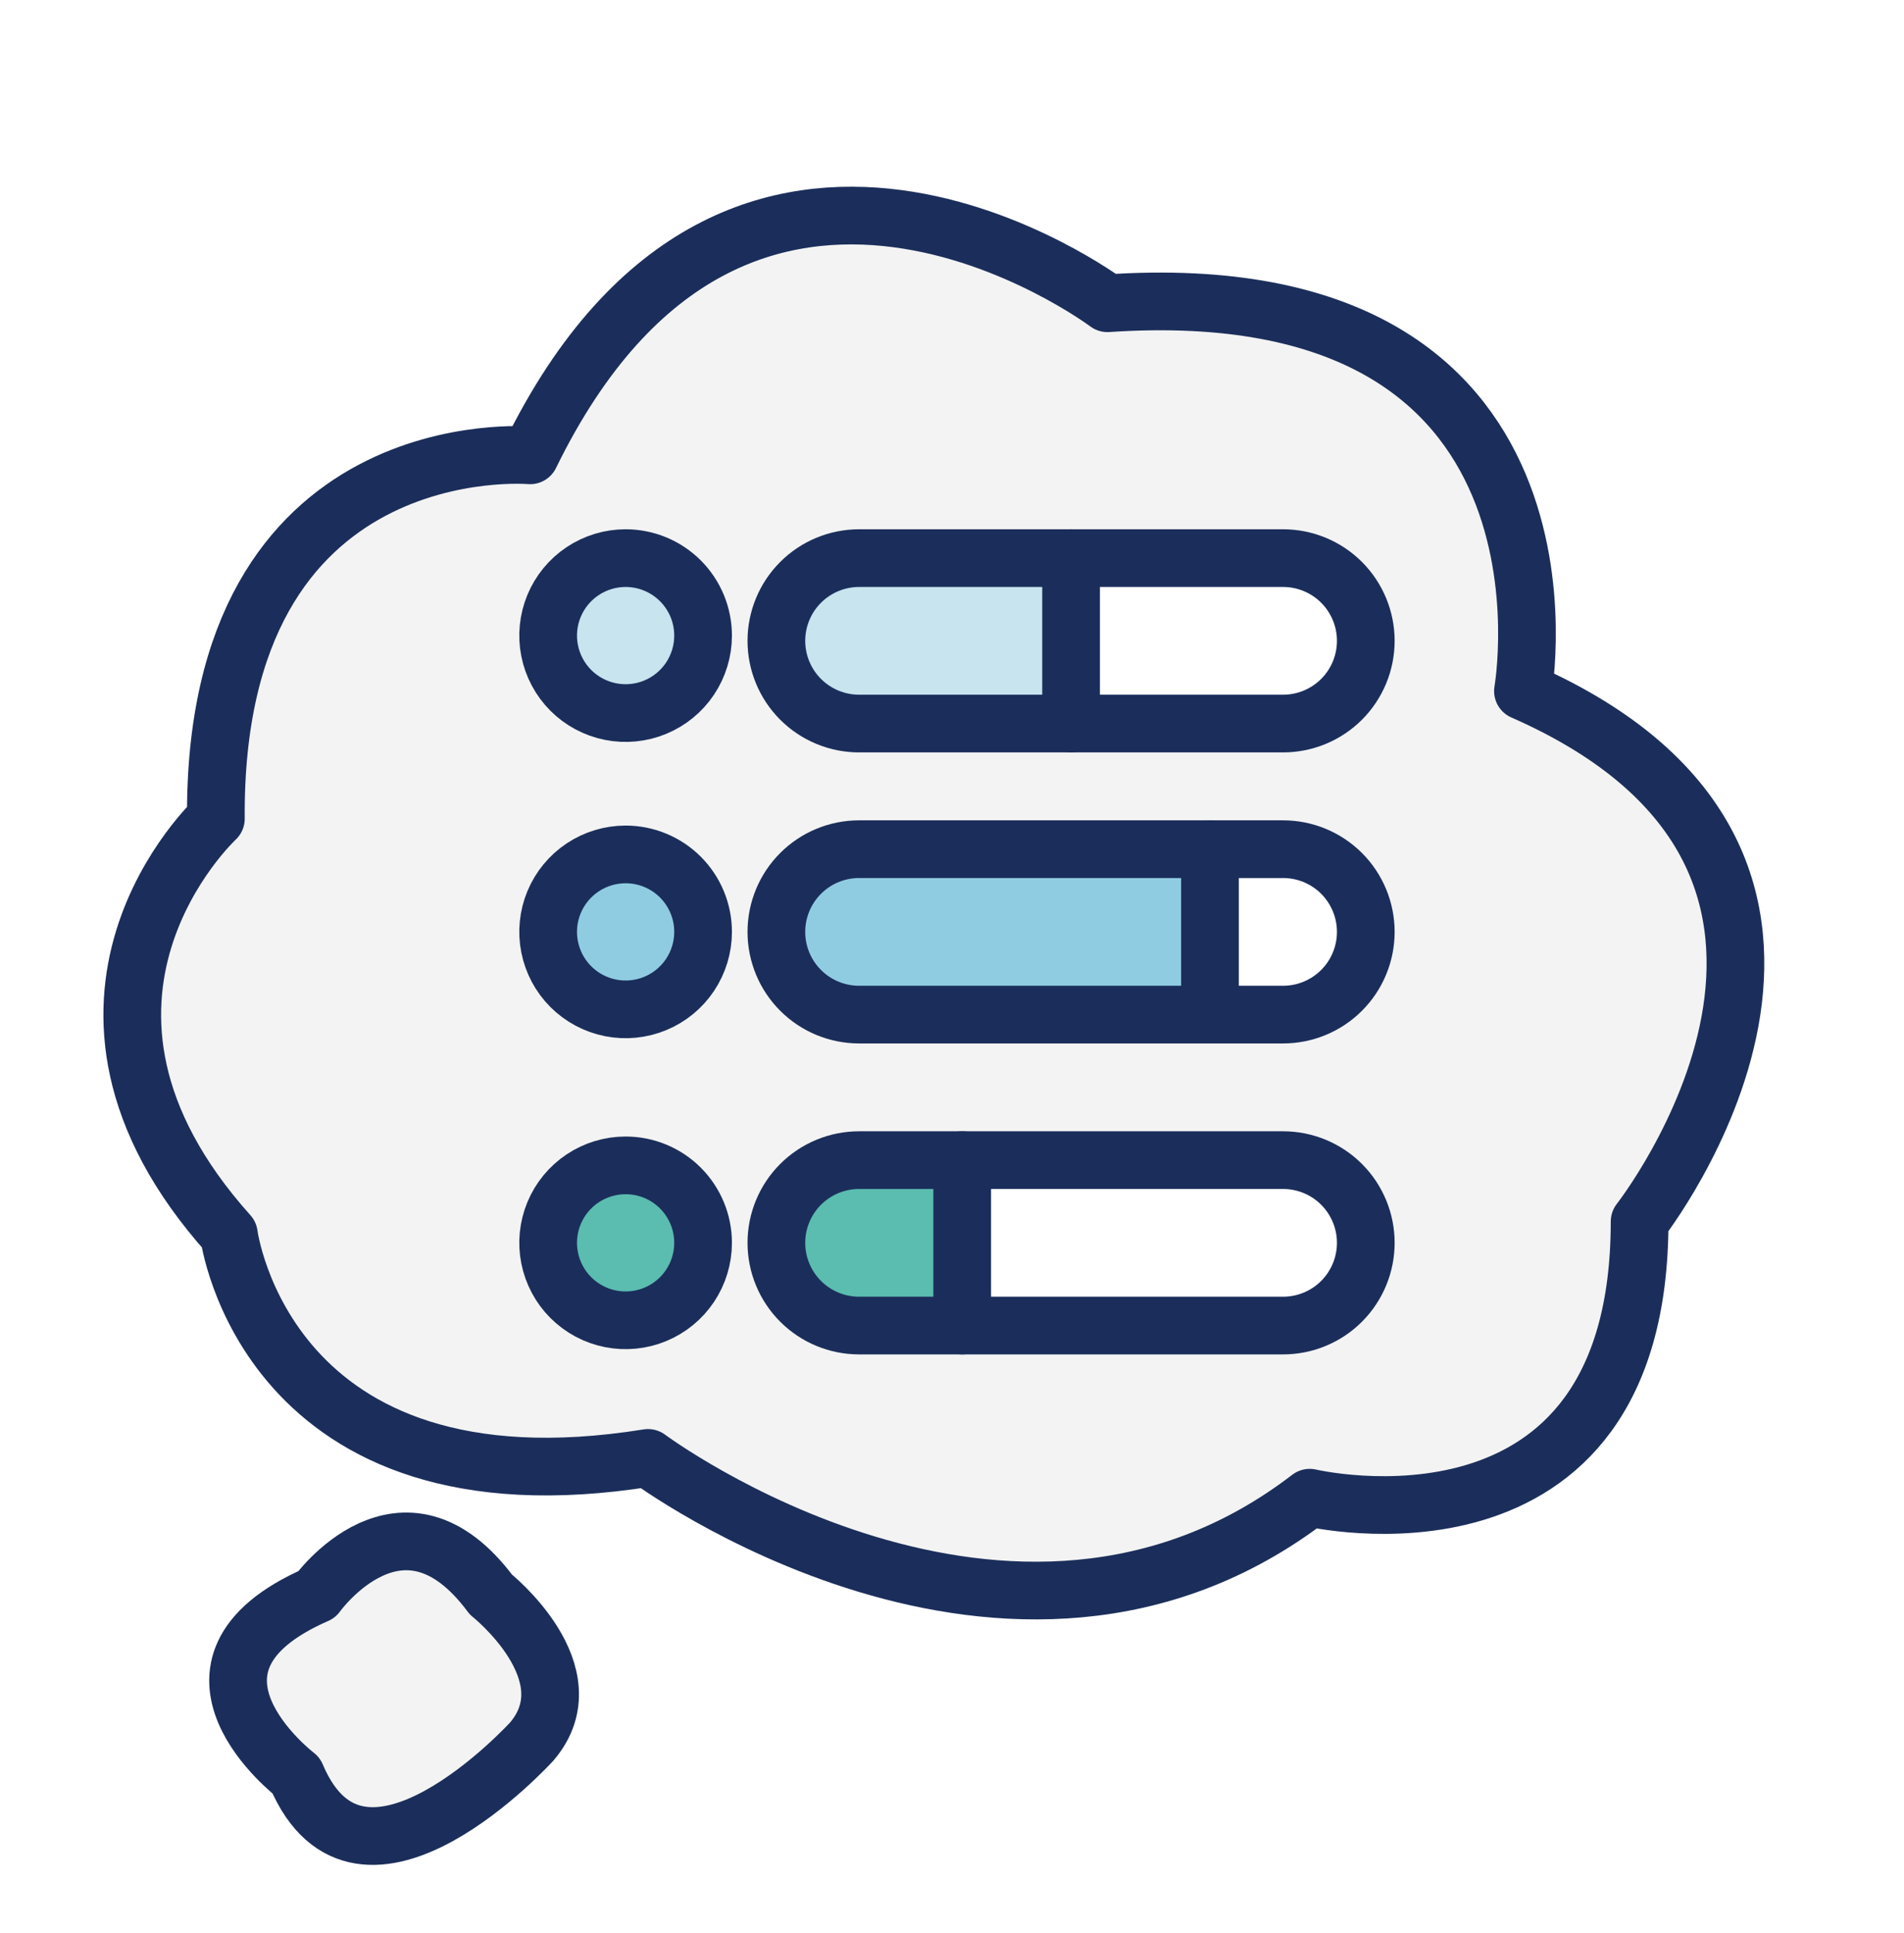 <svg width="132" height="134" viewBox="0 0 132 134" fill="none" xmlns="http://www.w3.org/2000/svg">
<g filter="url(#filter0_d_695_2)">
<path d="M105.582 43.908C133.066 55.988 113.67 80.685 113.67 80.685C113.67 105.252 90.802 99.829 90.802 99.829C70.026 115.779 44.925 97.071 44.925 97.071C18.401 101.333 15.868 81.577 15.868 81.577C1.341 65.365 14.966 52.757 14.966 52.757C14.769 25.647 36.75 27.567 36.75 27.567C51.261 -2.135 76.778 17.023 76.778 17.023C110.741 14.752 105.582 43.908 105.582 43.908ZM94.688 40.426C94.688 38.905 94.084 37.447 93.008 36.371C91.933 35.296 90.474 34.692 88.953 34.692H59.558C58.037 34.692 56.579 35.297 55.504 36.372C54.428 37.447 53.824 38.906 53.824 40.426C53.824 41.947 54.428 43.406 55.504 44.481C56.579 45.556 58.037 46.16 59.558 46.16H88.953C90.474 46.16 91.933 45.556 93.008 44.481C94.084 43.405 94.688 41.947 94.688 40.426ZM94.688 60.604C94.688 59.083 94.084 57.625 93.008 56.549C91.933 55.474 90.474 54.87 88.953 54.87H59.558C58.037 54.87 56.579 55.474 55.504 56.549C54.428 57.624 53.824 59.083 53.824 60.604C53.824 62.125 54.428 63.583 55.504 64.658C56.579 65.734 58.037 66.338 59.558 66.338H88.953C90.474 66.338 91.932 65.734 93.008 64.658C94.083 63.583 94.688 62.125 94.688 60.604ZM94.688 82.161C94.688 80.64 94.084 79.182 93.008 78.106C91.933 77.031 90.474 76.427 88.953 76.427H59.558C58.037 76.427 56.579 77.031 55.504 78.106C54.428 79.181 53.824 80.64 53.824 82.161C53.824 83.681 54.428 85.14 55.504 86.215C56.579 87.291 58.037 87.895 59.558 87.895H88.953C89.706 87.895 90.452 87.747 91.148 87.459C91.844 87.171 92.476 86.748 93.008 86.216C93.541 85.683 93.963 85.051 94.251 84.356C94.54 83.66 94.688 82.914 94.688 82.161ZM48.743 40.064C48.743 39.002 48.428 37.963 47.838 37.08C47.248 36.196 46.409 35.508 45.428 35.101C44.446 34.695 43.366 34.588 42.325 34.795C41.283 35.003 40.326 35.514 39.574 36.265C38.823 37.017 38.312 37.974 38.105 39.016C37.897 40.057 38.004 41.137 38.41 42.119C38.817 43.1 39.505 43.939 40.389 44.529C41.272 45.119 42.31 45.434 43.373 45.434C44.797 45.434 46.163 44.868 47.17 43.861C48.177 42.854 48.743 41.488 48.743 40.064ZM48.743 60.604C48.743 59.542 48.428 58.504 47.838 57.62C47.248 56.737 46.409 56.048 45.428 55.642C44.446 55.235 43.366 55.129 42.325 55.336C41.283 55.543 40.326 56.055 39.574 56.806C38.823 57.557 38.312 58.514 38.105 59.556C37.897 60.598 38.004 61.678 38.41 62.659C38.817 63.641 39.505 64.48 40.389 65.07C41.272 65.66 42.31 65.975 43.373 65.975C44.797 65.975 46.163 65.409 47.17 64.402C48.177 63.395 48.743 62.029 48.743 60.604ZM48.743 82.161C48.743 81.099 48.428 80.06 47.838 79.177C47.248 78.294 46.409 77.605 45.428 77.199C44.446 76.792 43.366 76.686 42.325 76.893C41.283 77.1 40.326 77.612 39.574 78.363C38.823 79.114 38.312 80.071 38.105 81.113C37.897 82.155 38.004 83.235 38.41 84.216C38.817 85.198 39.505 86.037 40.389 86.627C41.272 87.217 42.31 87.532 43.373 87.531C44.797 87.531 46.163 86.966 47.17 85.959C48.177 84.951 48.743 83.585 48.743 82.161Z" fill="#F3F3F3"/>
<path d="M88.954 34.692C90.474 34.692 91.933 35.297 93.008 36.372C94.084 37.447 94.688 38.906 94.688 40.426C94.688 41.947 94.084 43.406 93.008 44.481C91.933 45.556 90.474 46.161 88.954 46.161H74.256V34.692H88.954Z" fill="white"/>
<path d="M88.954 54.87C90.474 54.87 91.933 55.474 93.008 56.549C94.084 57.624 94.688 59.083 94.688 60.604C94.688 62.125 94.084 63.583 93.008 64.658C91.933 65.734 90.474 66.338 88.954 66.338H83.885V54.87H88.954Z" fill="white"/>
<path d="M88.953 76.427C90.474 76.427 91.933 77.031 93.008 78.106C94.083 79.181 94.687 80.64 94.687 82.161C94.687 83.681 94.083 85.14 93.008 86.215C91.933 87.291 90.474 87.895 88.953 87.895H66.707V76.427H88.953Z" fill="white"/>
<path d="M83.885 54.87V66.338H59.558C58.037 66.338 56.579 65.734 55.504 64.658C54.428 63.583 53.824 62.125 53.824 60.604C53.824 59.083 54.428 57.624 55.504 56.549C56.579 55.474 58.037 54.87 59.558 54.87H83.885Z" fill="#90CCE1"/>
<path d="M74.256 34.692V46.161H59.558C58.037 46.161 56.579 45.556 55.504 44.481C54.428 43.406 53.824 41.947 53.824 40.426C53.824 38.906 54.428 37.447 55.504 36.372C56.579 35.297 58.037 34.692 59.558 34.692H74.256Z" fill="#C7E4EF"/>
<path d="M66.707 76.427V87.895H59.558C58.037 87.895 56.579 87.291 55.504 86.215C54.428 85.14 53.824 83.681 53.824 82.161C53.824 80.64 54.428 79.181 55.504 78.106C56.579 77.031 58.037 76.427 59.558 76.427H66.707Z" fill="#5BBCB0"/>
<path d="M43.373 34.692C44.435 34.693 45.474 35.008 46.357 35.598C47.24 36.188 47.928 37.027 48.334 38.008C48.741 38.99 48.847 40.069 48.64 41.111C48.433 42.153 47.921 43.11 47.17 43.861C46.419 44.612 45.462 45.124 44.42 45.331C43.379 45.538 42.299 45.432 41.317 45.025C40.336 44.619 39.497 43.931 38.907 43.047C38.317 42.164 38.002 41.126 38.002 40.064C38.001 39.358 38.14 38.66 38.41 38.008C38.68 37.356 39.076 36.764 39.575 36.266C40.073 35.767 40.666 35.371 41.317 35.101C41.969 34.831 42.667 34.692 43.373 34.692Z" fill="#C7E4EF"/>
<path d="M43.373 55.233C44.435 55.233 45.474 55.548 46.357 56.138C47.24 56.728 47.928 57.567 48.334 58.549C48.741 59.53 48.847 60.61 48.64 61.652C48.433 62.694 47.921 63.651 47.17 64.402C46.419 65.153 45.462 65.664 44.42 65.871C43.379 66.079 42.299 65.972 41.317 65.566C40.336 65.159 39.497 64.471 38.907 63.588C38.317 62.705 38.002 61.667 38.002 60.604C38.001 59.899 38.14 59.2 38.41 58.549C38.68 57.897 39.076 57.305 39.575 56.806C40.073 56.307 40.666 55.911 41.317 55.642C41.969 55.372 42.667 55.233 43.373 55.233Z" fill="#90CCE1"/>
<path d="M43.373 76.79C44.435 76.79 45.474 77.105 46.357 77.695C47.24 78.285 47.928 79.124 48.334 80.105C48.741 81.087 48.847 82.167 48.64 83.208C48.433 84.25 47.921 85.207 47.17 85.958C46.419 86.709 45.462 87.221 44.42 87.428C43.379 87.635 42.299 87.529 41.317 87.123C40.336 86.716 39.497 86.028 38.907 85.145C38.317 84.262 38.002 83.223 38.002 82.161C38.001 81.456 38.14 80.757 38.41 80.105C38.68 79.454 39.076 78.862 39.575 78.363C40.073 77.864 40.666 77.468 41.317 77.198C41.969 76.928 42.667 76.79 43.373 76.79Z" fill="#5BBCB0"/>
<path d="M34.032 106.542C34.032 106.542 40.899 111.989 36.873 116.725C36.873 116.725 25.032 129.75 20.533 119.093C20.533 119.093 10.586 111.516 21.953 106.542C21.953 106.542 27.874 98.255 34.032 106.542Z" fill="#F3F3F3"/>
<path d="M48.743 40.064C48.743 41.126 48.428 42.164 47.838 43.048C47.248 43.931 46.409 44.619 45.427 45.026C44.446 45.432 43.366 45.538 42.324 45.331C41.282 45.123 40.325 44.612 39.574 43.861C38.823 43.109 38.312 42.152 38.105 41.111C37.897 40.069 38.004 38.989 38.41 38.007C38.817 37.026 39.506 36.187 40.389 35.597C41.272 35.007 42.311 34.692 43.373 34.692C44.078 34.692 44.777 34.831 45.428 35.101C46.08 35.371 46.672 35.767 47.171 36.266C47.67 36.764 48.065 37.357 48.335 38.008C48.605 38.66 48.743 39.358 48.743 40.064V40.064Z" stroke="#1B2E5B" stroke-width="4" stroke-linecap="round" stroke-linejoin="round"/>
<path d="M48.743 60.604C48.743 61.667 48.428 62.705 47.838 63.588C47.248 64.471 46.409 65.16 45.427 65.566C44.446 65.972 43.366 66.079 42.324 65.871C41.282 65.664 40.325 65.152 39.574 64.401C38.823 63.65 38.312 62.693 38.105 61.651C37.897 60.609 38.004 59.529 38.41 58.548C38.817 57.567 39.506 56.728 40.389 56.138C41.272 55.548 42.311 55.233 43.373 55.233C44.078 55.233 44.777 55.372 45.428 55.642C46.08 55.912 46.672 56.307 47.171 56.806C47.67 57.305 48.065 57.897 48.335 58.549C48.605 59.2 48.743 59.899 48.743 60.604V60.604Z" stroke="#1B2E5B" stroke-width="4" stroke-linecap="round" stroke-linejoin="round"/>
<path d="M48.743 82.161C48.743 83.223 48.428 84.262 47.838 85.145C47.248 86.028 46.409 86.716 45.427 87.123C44.446 87.529 43.366 87.635 42.324 87.428C41.282 87.221 40.325 86.709 39.574 85.958C38.823 85.207 38.312 84.25 38.105 83.208C37.897 82.166 38.004 81.086 38.41 80.105C38.817 79.123 39.506 78.284 40.389 77.694C41.272 77.104 42.311 76.79 43.373 76.79C44.078 76.79 44.777 76.928 45.428 77.198C46.08 77.468 46.672 77.864 47.171 78.363C47.67 78.862 48.065 79.454 48.335 80.106C48.605 80.757 48.743 81.456 48.743 82.161Z" stroke="#1B2E5B" stroke-width="4" stroke-linecap="round" stroke-linejoin="round"/>
<path d="M74.256 34.692H88.953C90.474 34.692 91.933 35.297 93.008 36.372C94.083 37.447 94.687 38.906 94.687 40.426C94.687 41.947 94.083 43.406 93.008 44.481C91.933 45.556 90.474 46.161 88.953 46.161H59.558C58.037 46.161 56.579 45.556 55.504 44.481C54.428 43.406 53.824 41.947 53.824 40.426C53.824 38.906 54.428 37.447 55.504 36.372C56.579 35.297 58.037 34.692 59.558 34.692H74.256Z" stroke="#1B2E5B" stroke-width="4" stroke-linecap="round" stroke-linejoin="round"/>
<path d="M83.885 54.87H88.953C90.474 54.87 91.933 55.474 93.008 56.549C94.083 57.624 94.687 59.083 94.687 60.604C94.687 62.125 94.083 63.583 93.008 64.658C91.933 65.734 90.474 66.338 88.953 66.338H59.558C58.037 66.338 56.579 65.734 55.504 64.658C54.428 63.583 53.824 62.125 53.824 60.604C53.824 59.083 54.428 57.624 55.504 56.549C56.579 55.474 58.037 54.87 59.558 54.87H83.885Z" stroke="#1B2E5B" stroke-width="4" stroke-linecap="round" stroke-linejoin="round"/>
<path d="M66.707 76.427H88.953C90.474 76.427 91.933 77.031 93.008 78.106C94.083 79.181 94.687 80.64 94.687 82.161C94.687 83.681 94.083 85.14 93.008 86.215C91.933 87.291 90.474 87.895 88.953 87.895H59.558C58.037 87.895 56.579 87.291 55.504 86.215C54.428 85.14 53.824 83.681 53.824 82.161C53.824 80.64 54.428 79.181 55.504 78.106C56.579 77.031 58.037 76.427 59.558 76.427H66.707Z" stroke="#1B2E5B" stroke-width="4" stroke-linecap="round" stroke-linejoin="round"/>
<path d="M66.707 76.427V87.895" stroke="#1B2E5B" stroke-width="4" stroke-linecap="round" stroke-linejoin="round"/>
<path d="M83.885 66.338V54.87" stroke="#1B2E5B" stroke-width="4" stroke-linecap="round" stroke-linejoin="round"/>
<path d="M74.256 34.692V46.161" stroke="#1B2E5B" stroke-width="4" stroke-linecap="round" stroke-linejoin="round"/>
<path d="M90.802 99.829C90.802 99.829 113.67 105.252 113.67 80.685C113.67 80.685 133.066 55.988 105.582 43.908C105.582 43.908 110.741 14.752 76.778 17.023C76.778 17.023 51.261 -2.135 36.75 27.567C36.75 27.567 14.769 25.647 14.966 52.757C14.966 52.757 1.341 65.365 15.868 81.577C15.868 81.577 18.401 101.333 44.925 97.071C44.925 97.071 70.026 115.779 90.802 99.829Z" stroke="#1B2E5B" stroke-width="4" stroke-linecap="round" stroke-linejoin="round"/>
<path d="M21.953 106.542C21.953 106.542 27.874 98.255 34.032 106.542C34.032 106.542 40.899 111.989 36.873 116.725C36.873 116.725 25.032 129.75 20.533 119.093C20.533 119.093 10.586 111.516 21.953 106.542Z" stroke="#1B2E5B" stroke-width="4" stroke-linecap="round" stroke-linejoin="round"/>
</g>
<defs>
<filter id="filter0_d_695_2" x="-4" y="0" width="140" height="140" filterUnits="userSpaceOnUse" color-interpolation-filters="sRGB">
<feFlood flood-opacity="0" result="BackgroundImageFix"/>
<feColorMatrix in="SourceAlpha" type="matrix" values="0 0 0 0 0 0 0 0 0 0 0 0 0 0 0 0 0 0 127 0" result="hardAlpha"/>
<feOffset dy="4"/>
<feGaussianBlur stdDeviation="2"/>
<feComposite in2="hardAlpha" operator="out"/>
<feColorMatrix type="matrix" values="0 0 0 0 0 0 0 0 0 0 0 0 0 0 0 0 0 0 0.25 0"/>
<feBlend mode="normal" in2="BackgroundImageFix" result="effect1_dropShadow_695_2"/>
<feBlend mode="normal" in="SourceGraphic" in2="effect1_dropShadow_695_2" result="shape"/>
</filter>
</defs>
</svg>
